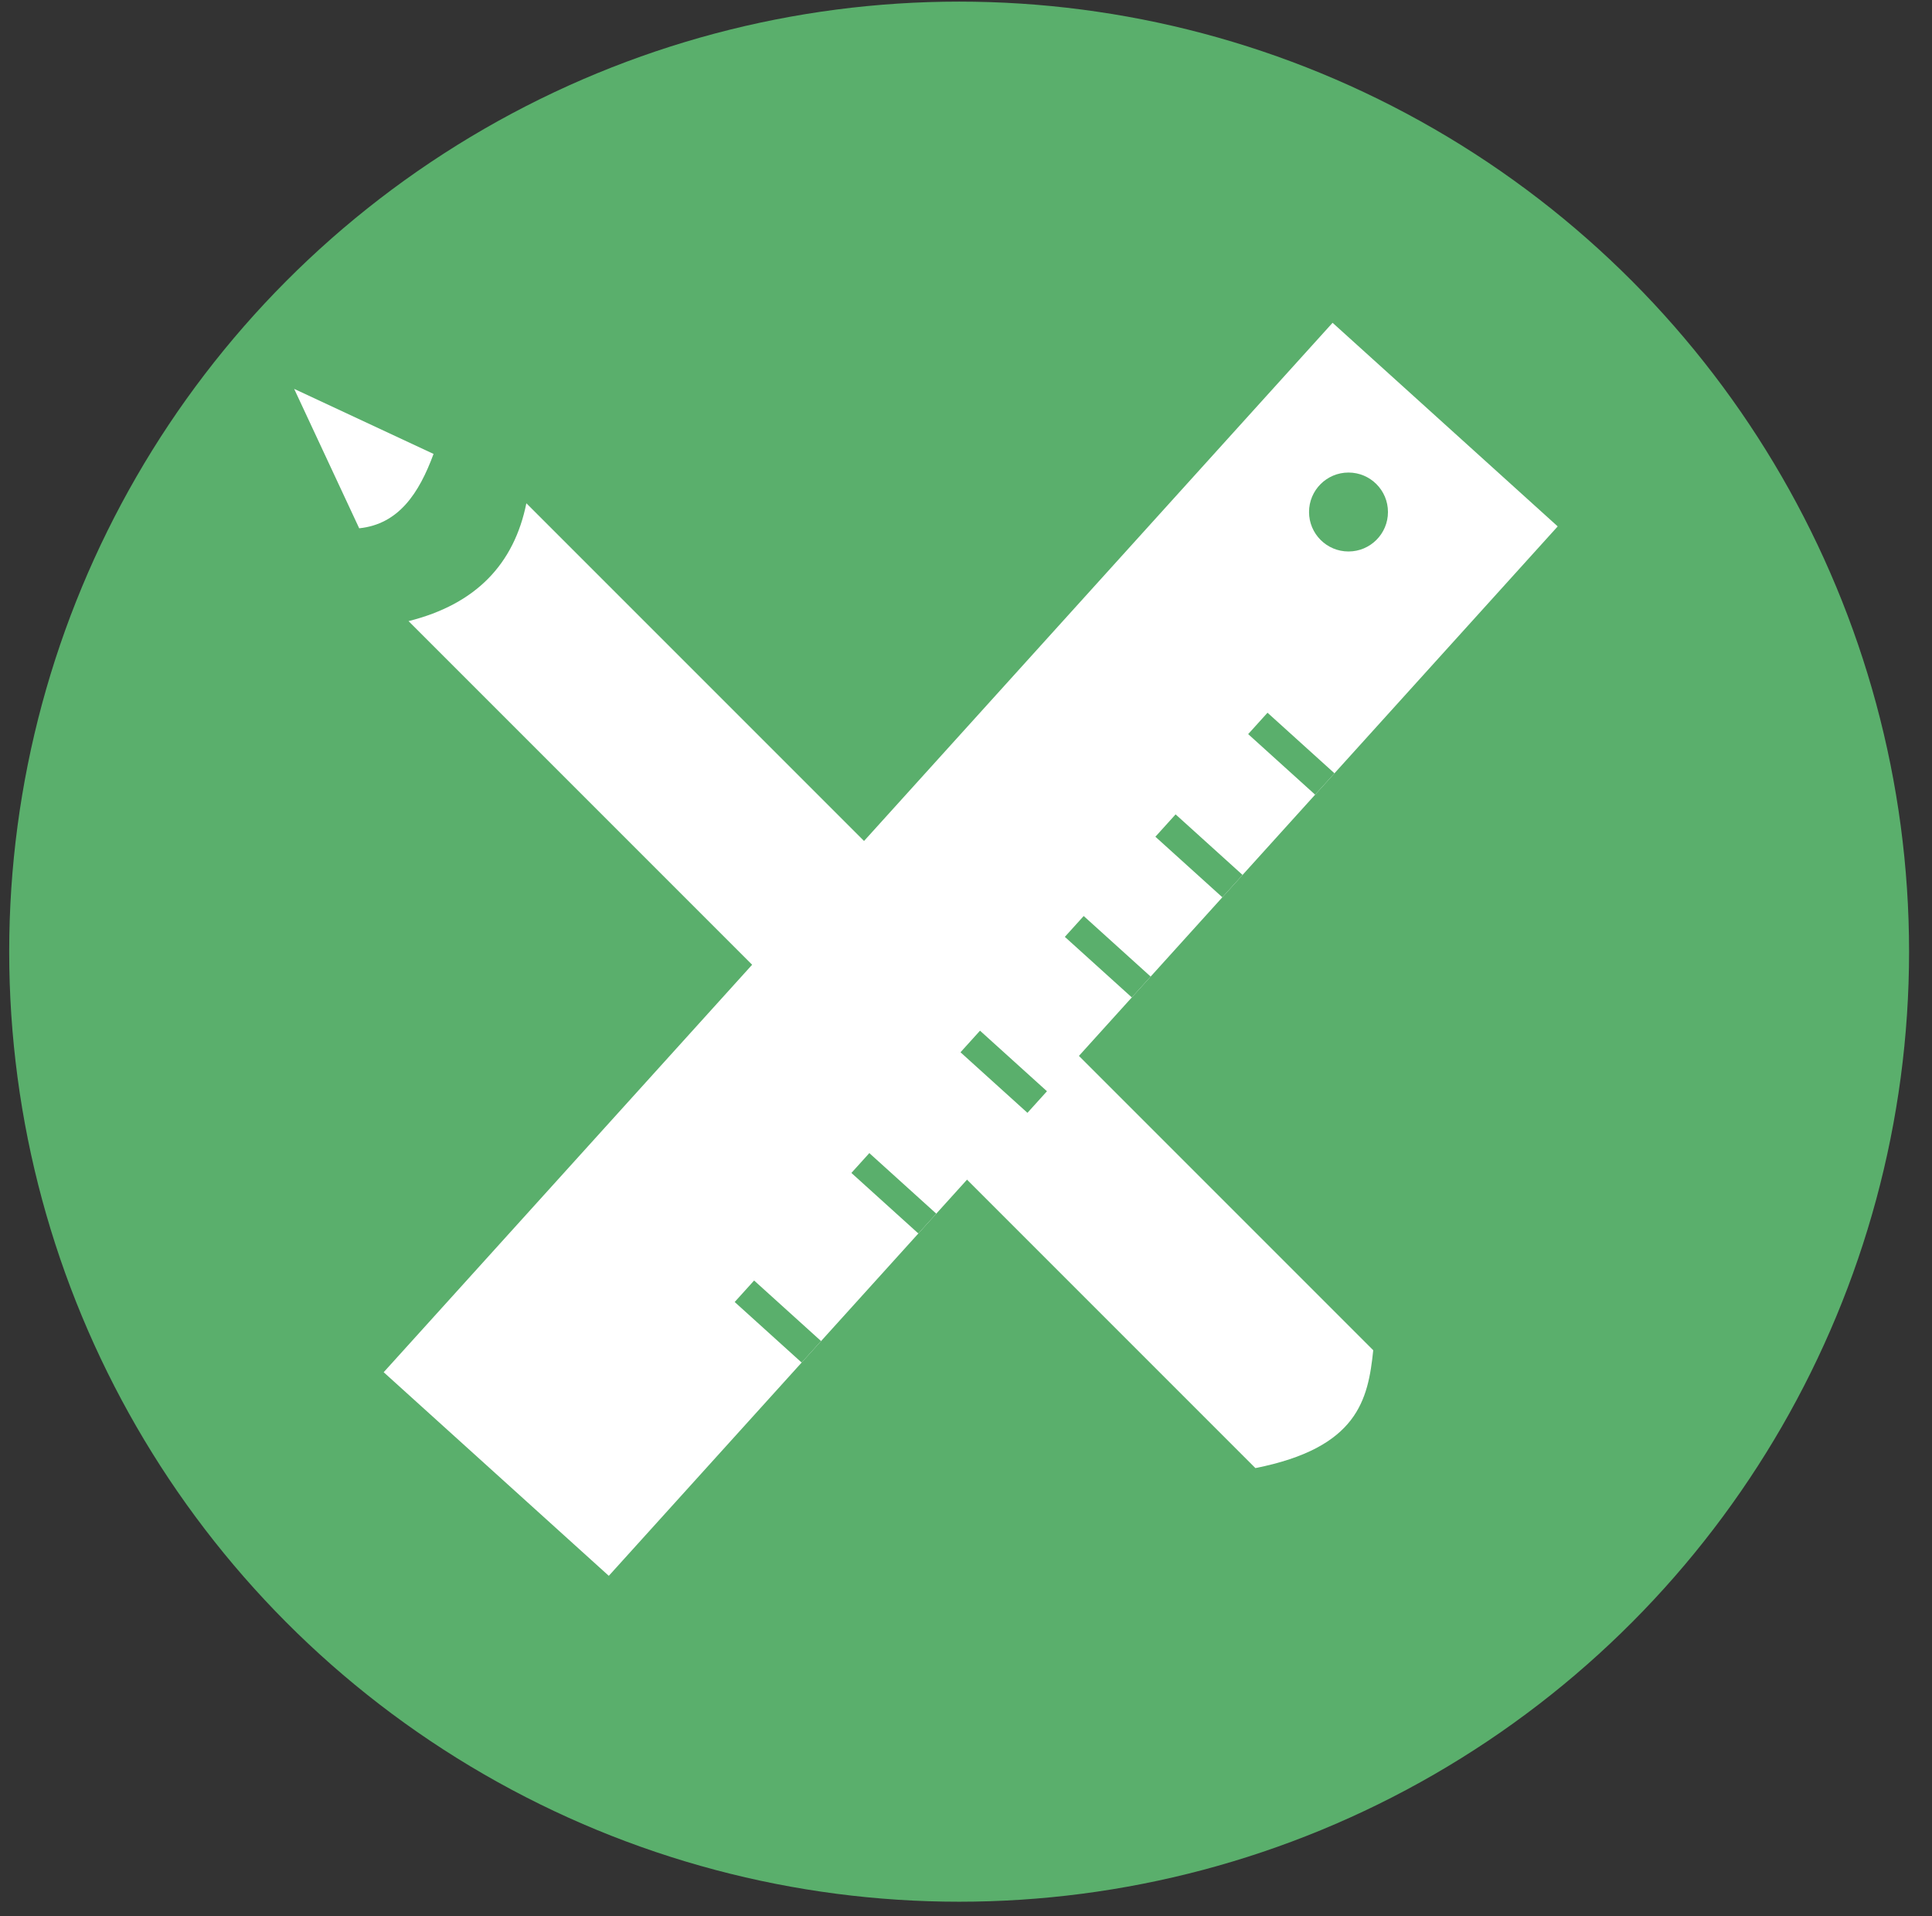 <?xml version="1.0" encoding="UTF-8" standalone="no"?>
<!DOCTYPE svg PUBLIC "-//W3C//DTD SVG 1.1//EN" "http://www.w3.org/Graphics/SVG/1.1/DTD/svg11.dtd">
<svg width="100%" height="100%" viewBox="0 0 120 119" version="1.1" xmlns="http://www.w3.org/2000/svg" xmlns:xlink="http://www.w3.org/1999/xlink" xml:space="preserve" style="fill-rule:evenodd;clip-rule:evenodd;stroke-linejoin:round;stroke-miterlimit:1.414;">
    <rect x="0" y="0" width="120" height="119" fill="#333333" stroke="none"/>
    <g transform="matrix(1,0,0,1,-129,-11)">
        <g transform="matrix(2.072,0,0,2.072,-1332.78,-163.051)">
            <g id="projekt">
                <g>
                    <g id="g4832" transform="matrix(0.504,0,0,0.504,662.424,-382.15)">
                        <circle id="circle4834" cx="142.5" cy="981.5" r="56.5" style="fill:rgb(90,175,108);"/>
                        <g id="g4836" transform="matrix(1,0,0,1,-3.173,-1.579)">
                            <g id="g4854" transform="matrix(0.584,-0.584,0.584,0.584,-518.671,480.453)">
                                <path id="path4856" d="M129.464,947.011C131.687,948.816 134.302,948.272 137.036,947.011L133.25,936.601L129.464,947.011Z" style="fill:white;fill-rule:nonzero;"/>
                                <path id="path4860" d="M122.292,953.332C128.283,957.089 133.672,957.151 138.545,954.044L143.603,1041.42L127.35,1040.71L122.292,953.332Z" style="fill:rgb(90,175,108);fill-rule:nonzero;"/>
                                <path id="path4862" d="M127.25,954.25C131.56,956.835 135.545,956.707 139.25,954.25L139.25,1040.5C136.464,1042.76 133.499,1044.68 127.25,1040.5L127.25,954.25Z" style="fill:white;fill-rule:nonzero;"/>
                            </g>
                        </g>
                    </g>
                    <g id="rect5008" transform="matrix(0.742,0.671,-0.671,0.742,0,0)">
                        <rect x="615.477" y="-430.335" width="9.095" height="42.392" style="fill:white;"/>
                    </g>
                    <circle id="path5010" cx="745.916" cy="99.348" r="1.183" style="fill:rgb(90,175,108);"/>
                    <g id="rect5012" transform="matrix(0.742,0.671,-0.671,0.742,0,0)">
                        <rect x="621.867" y="-420.362" width="2.705" height="0.864" style="fill:rgb(90,175,108);"/>
                    </g>
                    <g id="rect5016" transform="matrix(0.742,0.671,-0.671,0.742,0,0)">
                        <rect x="621.867" y="-412.15" width="2.705" height="0.842" style="fill:rgb(90,175,108);"/>
                    </g>
                    <g id="rect5018" transform="matrix(0.742,0.671,-0.671,0.742,0,0)">
                        <rect x="621.867" y="-416.256" width="2.705" height="0.903" style="fill:rgb(90,175,108);"/>
                    </g>
                    <g id="rect5020" transform="matrix(0.742,0.671,-0.671,0.742,0,0)">
                        <rect x="621.867" y="-407.518" width="2.705" height="0.872" style="fill:rgb(90,175,108);"/>
                    </g>
                    <g id="rect5022" transform="matrix(0.742,0.671,-0.671,0.742,0,0)">
                        <rect x="621.867" y="-402.573" width="2.705" height="0.801" style="fill:rgb(90,175,108);"/>
                    </g>
                    <g id="rect5024" transform="matrix(0.742,0.671,-0.671,0.742,0,0)">
                        <rect x="621.867" y="-397.426" width="2.705" height="0.868" style="fill:rgb(90,175,108);"/>
                    </g>
                </g>
            </g>
        </g>
    </g>
</svg>
